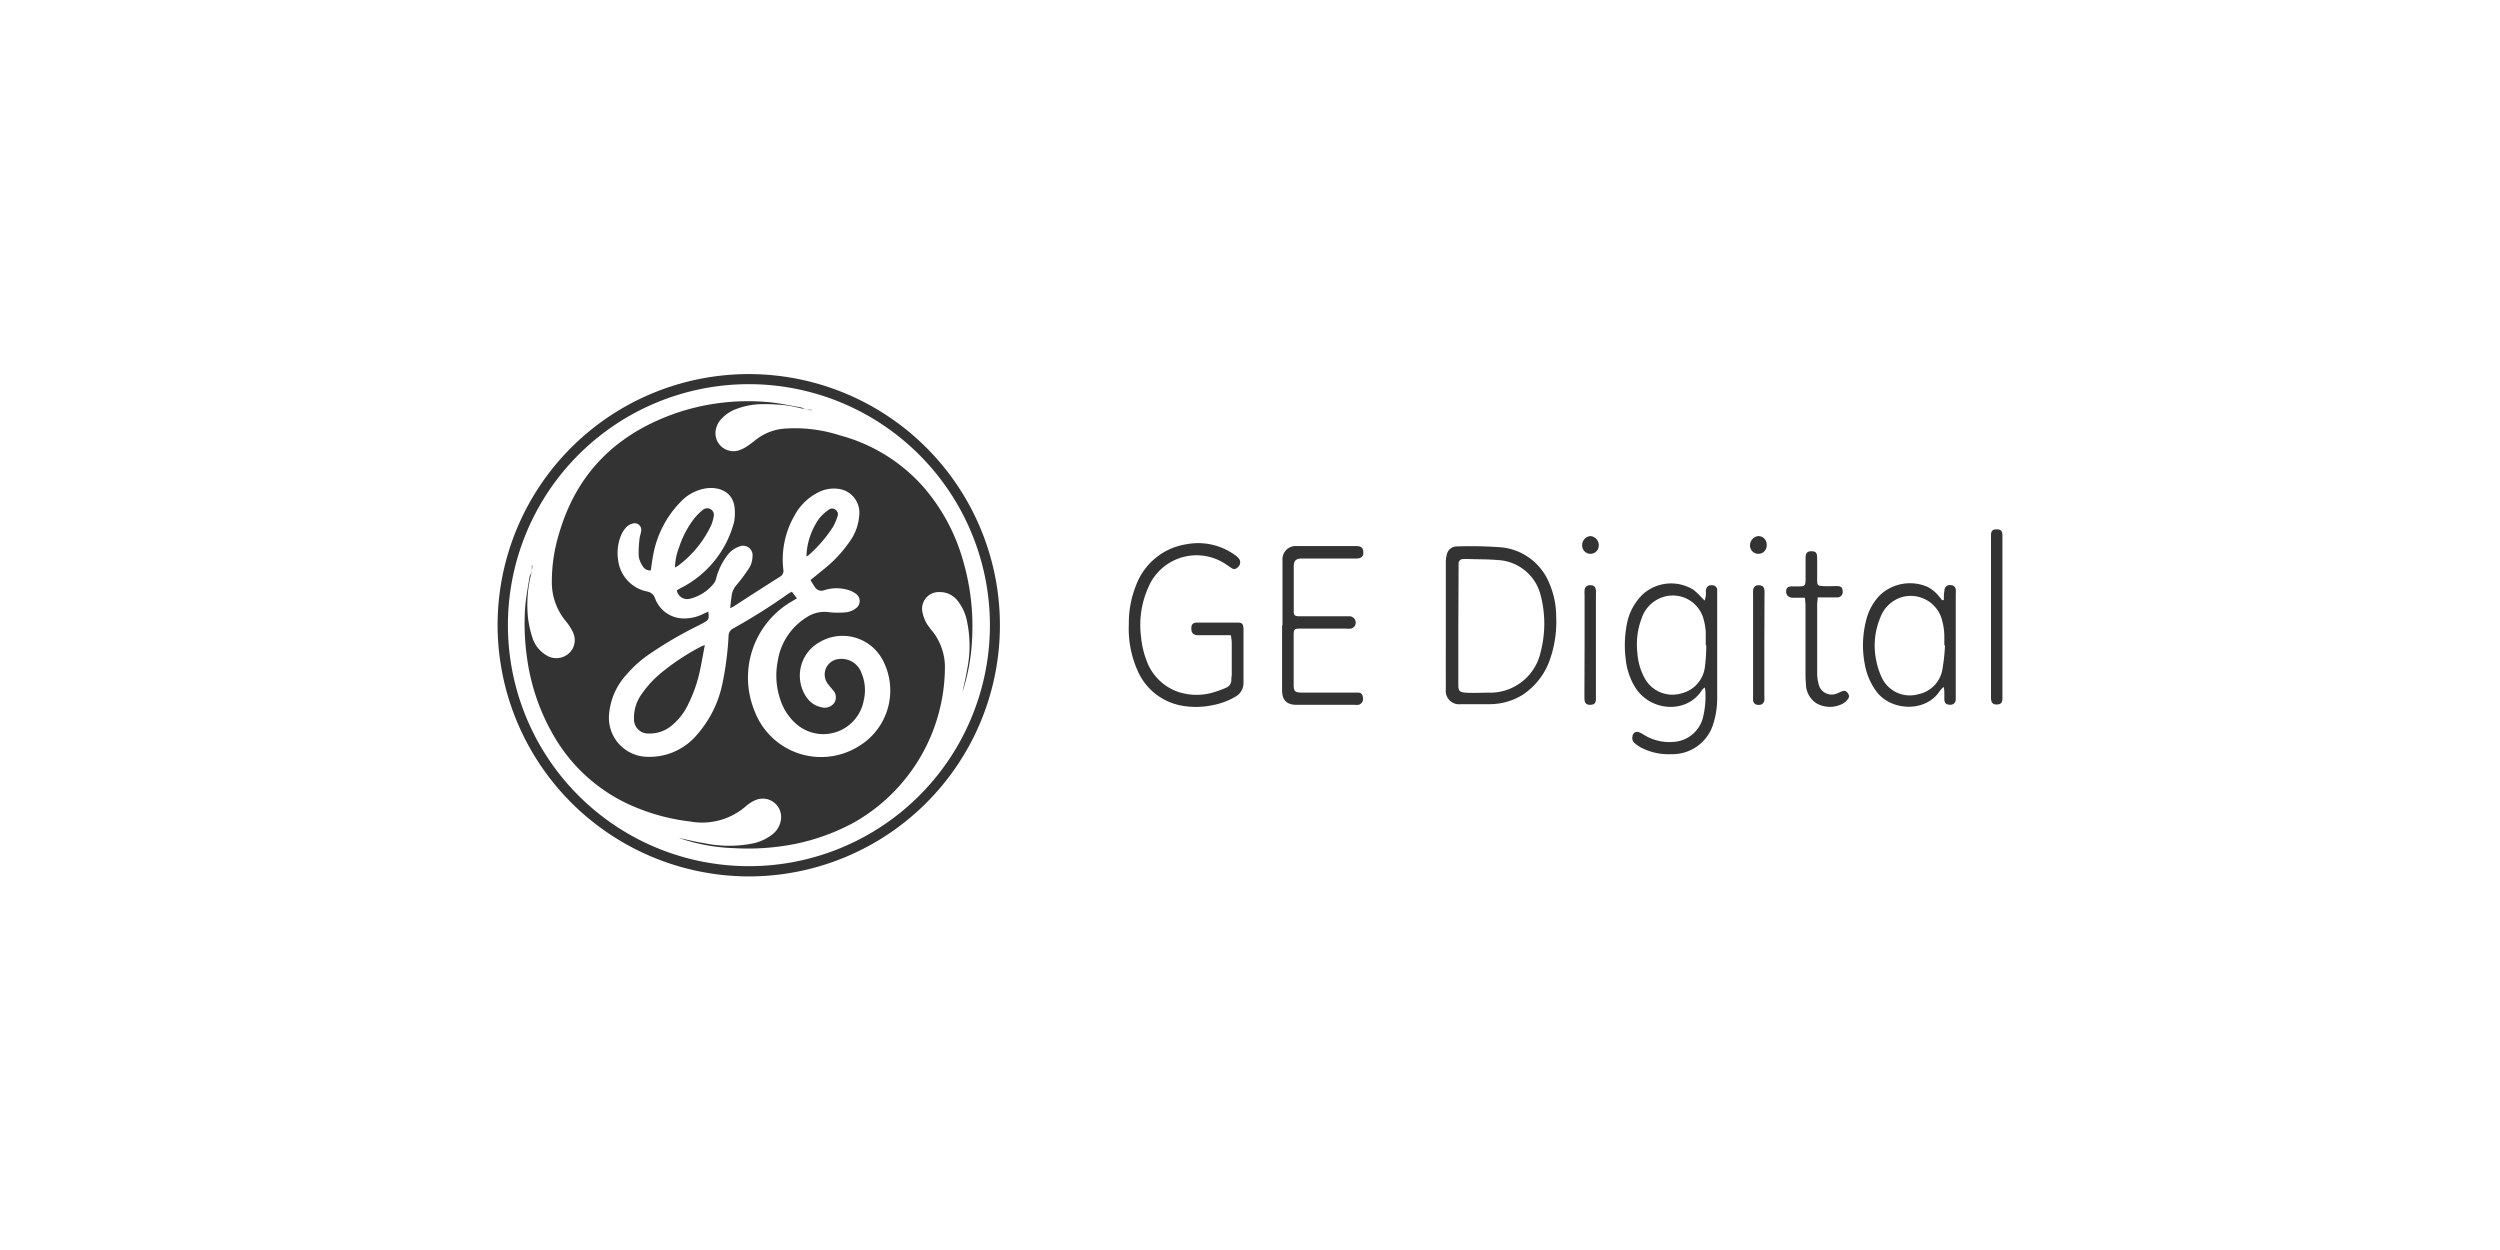 <?xml version="1.0" encoding="UTF-8"?> <svg xmlns="http://www.w3.org/2000/svg" id="Layer_1" data-name="Layer 1" viewBox="0 0 300 150"><defs><style>.cls-1{fill:#333;}</style></defs><g id="Pr5FZi"><path class="cls-1" d="M59.71,75a30.14,30.14,0,1,1,30,30.17A30.21,30.21,0,0,1,59.71,75ZM89.9,46.1A28.92,28.92,0,1,0,118.79,75,28.94,28.94,0,0,0,89.9,46.1Z"></path><path class="cls-1" d="M204.57,82.49a2.32,2.32,0,0,0-.31.28c-1.83,3-6.51,2.66-8.24-.64a8,8,0,0,1-.94-3.07,13.29,13.29,0,0,1,.22-4.53,6.7,6.7,0,0,1,1.84-3.22,5.08,5.08,0,0,1,6.11-.51,9.14,9.14,0,0,1,.9.86l.4.41a2.52,2.52,0,0,0,.15-1.15c.05-.51.29-.72.77-.69a.57.57,0,0,1,.59.52q0,.33,0,.66V83.49a10.26,10.26,0,0,1-.47,3.39,5.11,5.11,0,0,1-5,3.62,7.19,7.19,0,0,1-3.7-.81,4.85,4.85,0,0,1-.75-.53.78.78,0,0,1-.24-.78.56.56,0,0,1,.81-.5,3.23,3.23,0,0,1,.58.31,5.77,5.77,0,0,0,3.47.84,3.87,3.87,0,0,0,3.59-2.91,10.46,10.46,0,0,0,.28-3.34A1.93,1.93,0,0,0,204.57,82.49Zm.18-5.06h-.06c0-.53,0-1.06,0-1.58a7.43,7.43,0,0,0-.28-1.62,3.82,3.82,0,0,0-4.8-2.6A4,4,0,0,0,197,74.19a8.88,8.88,0,0,0-.51,4.21,7.32,7.32,0,0,0,.88,3,3.79,3.79,0,0,0,4.42,1.8,3.72,3.72,0,0,0,2.79-3.11A19.9,19.9,0,0,0,204.75,77.43Z"></path><path class="cls-1" d="M173.5,75c0-2.51,0-5,0-7.52a3.44,3.44,0,0,1,.11-.91,1.23,1.23,0,0,1,1.23-1,49.8,49.8,0,0,1,5.33.11A6.94,6.94,0,0,1,185.92,70a10,10,0,0,1,.82,3.91,13.67,13.67,0,0,1-.71,5.12,8.31,8.31,0,0,1-3.41,4.41,7.54,7.54,0,0,1-3.76,1.06c-1.19,0-2.38,0-3.56,0a1.6,1.6,0,0,1-1.8-1.79C173.49,80.15,173.5,77.56,173.5,75ZM175,75v7.12c0,.8.12.94.9,1s1.81,0,2.71,0a6.21,6.21,0,0,0,6.28-4.93,13.49,13.49,0,0,0,0-6.71,5.57,5.57,0,0,0-5.11-4.27c-1.12-.1-2.24-.09-3.36-.12a8.23,8.23,0,0,0-.86,0,.52.52,0,0,0-.53.56c0,.17,0,.35,0,.53Z"></path><path class="cls-1" d="M147.7,76.22h-.76c-1.06,0-2.12,0-3.18,0-.55,0-.78-.25-.8-.75s.16-.76.68-.76q2.45,0,4.89,0c.55,0,.68.19.69.83V81c0,.31,0,.62,0,.93a1.87,1.87,0,0,1-1,1.69,8.46,8.46,0,0,1-2.7,1,9.58,9.58,0,0,1-4,0,7.15,7.15,0,0,1-5.06-4.26,12.34,12.34,0,0,1-1-5.47,12.08,12.08,0,0,1,.91-4.76,7.67,7.67,0,0,1,6-4.82,7.55,7.55,0,0,1,5.78,1.26,2.74,2.74,0,0,1,.45.38.74.74,0,0,1-.06,1.11.54.54,0,0,1-.77.1l-.55-.37a6.28,6.28,0,0,0-9.42,2.69,11,11,0,0,0-.88,5.87,10.5,10.5,0,0,0,.61,2.76A6.21,6.21,0,0,0,141.3,83a7.06,7.06,0,0,0,4.22.11,13.45,13.45,0,0,0,1.61-.58,1,1,0,0,0,.63-.86c0-.2,0-.39.05-.59,0-1.34,0-2.69,0-4A7.41,7.41,0,0,0,147.7,76.22Z"></path><path class="cls-1" d="M153.9,75V68c0-.27,0-.53,0-.79a1.58,1.58,0,0,1,1.72-1.68h7.13c.55,0,.76.17.83.57.1.58-.16.92-.79.92h-6.54c-.72,0-1,.23-1,1,0,1.32,0,2.64,0,4,0,.44,0,.89,0,1.32s.07.61.62.61c1.83,0,3.66,0,5.49,0h.52a.77.77,0,0,1,.7,1.16.78.78,0,0,1-.46.32,2.33,2.33,0,0,1-.65,0h-5.42c-.73,0-.81.09-.81.8v5.94c0,.77.16.93.94.94,2,0,4,0,6.08,0,.22,0,.44,0,.66,0,.43,0,.6.21.63.61a.72.72,0,0,1-.54.86,1.78,1.78,0,0,1-.46,0h-6.94c-1.19,0-1.75-.54-1.76-1.72,0-2.6,0-5.2,0-7.79Z"></path><path class="cls-1" d="M233.26,72c0-.38,0-.77.08-1.15a.62.62,0,0,1,.75-.63.58.58,0,0,1,.6.51,3.88,3.88,0,0,1,0,.59q0,6.08,0,12.15c0,.16,0,.31,0,.46a.62.62,0,0,1-.69.64c-.44,0-.64-.17-.68-.63,0-.24,0-.49,0-.73s0-.42-.08-.78a3.43,3.43,0,0,0-.44.45c-1.7,2.69-6,2.45-7.7,0a7.77,7.77,0,0,1-1.33-3.2A12,12,0,0,1,224,74.2a6.52,6.52,0,0,1,1.59-2.78,5.27,5.27,0,0,1,5.7-1,4.19,4.19,0,0,1,1.41,1.17l.37.44Zm.14,5.44h-.08c0-.35,0-.7,0-1a7.48,7.48,0,0,0-.37-2.34,3.89,3.89,0,0,0-4.81-2.42,4,4,0,0,0-2.51,2.45,8.68,8.68,0,0,0-.47,5.18,8.2,8.2,0,0,0,.71,2.11,3.7,3.7,0,0,0,4.31,1.89,3.66,3.66,0,0,0,2.9-2.94A22.7,22.7,0,0,0,233.4,77.45Z"></path><path class="cls-1" d="M216.58,71.73c-.52,0-1,0-1.44,0s-.78-.26-.8-.69.14-.62.55-.67c.22,0,.44,0,.66,0,1.12,0,1.12,0,1.12-1.14V67.4c0-.15,0-.3,0-.46,0-.6.22-.8.73-.79s.65.21.66.79c0,.88,0,1.76,0,2.64,0,.66.07.72.71.75s1.1,0,1.65,0,.68.19.7.61a.64.64,0,0,1-.65.75c-.48,0-1,0-1.45,0h-.9c0,.32-.05.55-.06.78q0,4.17,0,8.32a4.74,4.74,0,0,0,.16,1.24,1.61,1.61,0,0,0,2.3,1.15c.19-.07.36-.17.55-.23a.5.5,0,0,1,.6.14c.18.22.3.47.13.72a1.88,1.88,0,0,1-.6.59,3.27,3.27,0,0,1-3.22,0,2.79,2.79,0,0,1-1.27-2.35c-.05-.5-.05-1-.05-1.52,0-2.61,0-5.23,0-7.85A8.85,8.85,0,0,0,216.58,71.73Z"></path><path class="cls-1" d="M240.29,74v9.24c0,.2,0,.4,0,.6,0,.5-.21.69-.67.7s-.66-.19-.7-.69c0-.17,0-.35,0-.52V64.74c0-.18,0-.35,0-.53,0-.52.2-.69.68-.69s.66.16.69.67c0,.22,0,.44,0,.66Z"></path><path class="cls-1" d="M190.15,77.41v-6a3.84,3.84,0,0,1,0-.59.62.62,0,0,1,.73-.59c.4,0,.58.19.63.61a4.78,4.78,0,0,1,0,.53V83.43c0,.16,0,.31,0,.47,0,.49-.24.68-.7.68s-.64-.21-.68-.71c0-.2,0-.4,0-.6Z"></path><path class="cls-1" d="M211.72,77.39v6.07a3.88,3.88,0,0,1,0,.59.62.62,0,0,1-.72.53.57.57,0,0,1-.63-.54,4.52,4.52,0,0,1,0-.52q0-6.1,0-12.2a3.54,3.54,0,0,1,0-.46c.06-.45.25-.63.68-.63s.64.19.69.64a4.51,4.51,0,0,1,0,.52Z"></path><path class="cls-1" d="M190.85,64.33a1.09,1.09,0,0,1,1,1.07,1,1,0,0,1-.94,1.06,1,1,0,0,1-1.05-1A1.08,1.08,0,0,1,190.85,64.33Z"></path><path class="cls-1" d="M212,65.39a1,1,0,0,1-1,1.07,1,1,0,0,1-1-1.06,1.12,1.12,0,0,1,1-1.07A1,1,0,0,1,212,65.39Z"></path><path class="cls-1" d="M96.7,49.12c-.79-.16-1.58-.38-2.38-.48a22.17,22.17,0,0,0-2.83-.14,8.9,8.9,0,0,0-3,.53,4.71,4.71,0,0,0-1.88,1.19,2.62,2.62,0,0,0-.73,1.45A2.16,2.16,0,0,0,88.79,54a4.35,4.35,0,0,0,1-.54c.4-.27.77-.59,1.16-.87a6.27,6.27,0,0,1,3.12-1.15,17.47,17.47,0,0,1,6.7.8,20.39,20.39,0,0,1,10,6.15,23,23,0,0,1,4.83,9,28,28,0,0,1,1.05,9.33,24,24,0,0,1-1.16,6.34c.19-.9.42-1.79.56-2.69a14.21,14.21,0,0,0-.07-6.09,5.69,5.69,0,0,0-1.1-2.23,2.66,2.66,0,0,0-2.12-1,2,2,0,0,0-2.08,2.34,4.51,4.51,0,0,0,.51,1.41,8.83,8.83,0,0,0,.79,1.06,7,7,0,0,1,1.41,4,21.51,21.51,0,0,1-10.93,18.85,25.39,25.39,0,0,1-8.86,2.86,28.62,28.62,0,0,1-5.47.21,22.35,22.35,0,0,1-6.68-1.23c1.07.23,2,.47,3,.62a14.59,14.59,0,0,0,6.1,0,5.88,5.88,0,0,0,2.17-1.07,2.72,2.72,0,0,0,1-1.78A2.21,2.21,0,0,0,90.69,96a4.37,4.37,0,0,0-1.22.78,8,8,0,0,1-6.65,1.8A24.25,24.25,0,0,1,76.58,97a20.16,20.16,0,0,1-10.16-8.76A25.32,25.32,0,0,1,63.25,79,28.75,28.75,0,0,1,63,73.16c.08-1.31.34-2.61.54-3.91a1.58,1.58,0,0,1,.24-.53h0a15.18,15.18,0,0,0-.41,5.49,12.4,12.4,0,0,0,.5,2.25,3.78,3.78,0,0,0,1.66,2.15,2.24,2.24,0,0,0,3.13-.68,2.19,2.19,0,0,0,.08-2.09,6.37,6.37,0,0,0-.86-1.32,7.29,7.29,0,0,1-1.66-4.63,19.72,19.72,0,0,1,.94-6.1c2.17-7.23,7-11.82,14.06-14.25a26.8,26.8,0,0,1,10.81-1.3c1.37.1,2.73.42,4.1.65a3.1,3.1,0,0,1,.53.24ZM78.1,68.44a.94.94,0,0,1-.93-.44,3,3,0,0,1-.52-1.19,11.53,11.53,0,0,1,.08-2c0-.37.17-.73.21-1.1a.79.79,0,0,0-1-.89,1.64,1.64,0,0,0-.78.44,3.32,3.32,0,0,0-.66,1.05,5.51,5.51,0,0,0-.33,2.85,4.37,4.37,0,0,0,3.43,3.81,1.22,1.22,0,0,1,1,.81,3.68,3.68,0,0,0,3.13,2.42,5.12,5.12,0,0,0,2.74-.57l.53-.24c.11.92.06,1-.68,1.41l-.59.3a47.17,47.17,0,0,0-5.75,3.36,13.7,13.7,0,0,0-2.76,2.45A8,8,0,0,0,73.07,86a4.69,4.69,0,0,0,4.73,4.82,7.43,7.43,0,0,0,5.87-2.69,13.34,13.34,0,0,0,3-6,37.87,37.87,0,0,0,.76-5.81,1,1,0,0,1,.58-.92,72.59,72.59,0,0,0,6.54-4.12c.14-.1.29-.17.47-.28l.61.8-1,.6A10.57,10.57,0,0,0,90.54,85.3,8.53,8.53,0,0,0,103,89.58,7.81,7.81,0,0,0,106,79.35a5.44,5.44,0,0,0-7.72-2.25,4.59,4.59,0,0,0-1.45,6.64,2.84,2.84,0,0,0,1.79,1.14,1.41,1.41,0,0,0,1.51-.56,1.25,1.25,0,0,0-.2-1.53c-.2-.26-.44-.5-.62-.77a1.86,1.86,0,0,1,1.41-2.94,2.53,2.53,0,0,1,2.65,1.66,5.26,5.26,0,0,1,.28,3.3A4.93,4.93,0,0,1,95.7,87a6.49,6.49,0,0,1-2-2.87,8.91,8.91,0,0,1-.38-4.74,7.5,7.5,0,0,1,3.47-5.31,3.86,3.86,0,0,1,2.69-.62,9.28,9.28,0,0,0,2.17,0A2.41,2.41,0,0,0,102.7,73a1.06,1.06,0,0,0,0-1.75,2.72,2.72,0,0,0-.81-.42,4.82,4.82,0,0,0-3,0,.91.91,0,0,1-1.09-.36c-.19-.27-.35-.55-.54-.86l1.48-1.21a15.56,15.56,0,0,0,3.43-3.72,6.07,6.07,0,0,0,.94-2.86,2.87,2.87,0,0,0-2.33-3.13,4.09,4.09,0,0,0-2.56.38,6.59,6.59,0,0,0-2.92,2.87A10.54,10.54,0,0,0,94,68.35a.79.79,0,0,1-.41.86Q90.76,71,88,72.8a2.48,2.48,0,0,1-.38.17c.06-.54.11-1,.17-1.44a2.42,2.42,0,0,1,.61-1.35,20,20,0,0,0,1.42-1.9,2.69,2.69,0,0,0,.48-1.49,1.14,1.14,0,0,0-1.62-1.19,2.9,2.9,0,0,0-1.37,1,7.83,7.83,0,0,0-1.36,2.76,1.47,1.47,0,0,1-.25.6,5.24,5.24,0,0,1-2.88,1.88,1.26,1.26,0,0,1-1.6-1c.14-.08.28-.18.43-.25a12.39,12.39,0,0,0,6.44-7.95A6,6,0,0,0,88.16,61c-.16-1.93-1.78-2.6-3.36-2.41a5.3,5.3,0,0,0-3.11,1.62,12.21,12.21,0,0,0-3.31,6.41C78.26,67.21,78.19,67.82,78.1,68.44Z"></path><path class="cls-1" d="M63.82,68.72l0-.88h.07c0,.29-.07.57-.11.86Z"></path><path class="cls-1" d="M96.7,49.12l.71.06v.06l-.7-.12Z"></path><path class="cls-1" d="M84.58,77.41c-.19,1-.34,1.89-.53,2.79a17.39,17.39,0,0,1-1.57,4.53,7.36,7.36,0,0,1-1.94,2.39,4.09,4.09,0,0,1-2.69.9,1.69,1.69,0,0,1-1.77-1.73,4.83,4.83,0,0,1,.92-3,12.5,12.5,0,0,1,2.67-2.81A27.17,27.17,0,0,1,84.1,77.6,4.29,4.29,0,0,1,84.58,77.41Z"></path><path class="cls-1" d="M81,68.09a7.1,7.1,0,0,1,.51-2.47,11.58,11.58,0,0,1,1.81-3.42,7.57,7.57,0,0,1,1-1,.83.83,0,0,1,1-.07.81.81,0,0,1,.32.88,5.07,5.07,0,0,1-.29,1,12.84,12.84,0,0,1-4,4.89A1.72,1.72,0,0,1,81,68.09Z"></path><path class="cls-1" d="M96.77,66.76a8.27,8.27,0,0,1,1.58-4.6,5.92,5.92,0,0,1,1.1-1,.65.65,0,0,1,.8,0,.66.66,0,0,1,.25.81,7.2,7.2,0,0,1-.51,1.21,16,16,0,0,1-3,3.48A.81.81,0,0,1,96.77,66.76Z"></path></g></svg> 